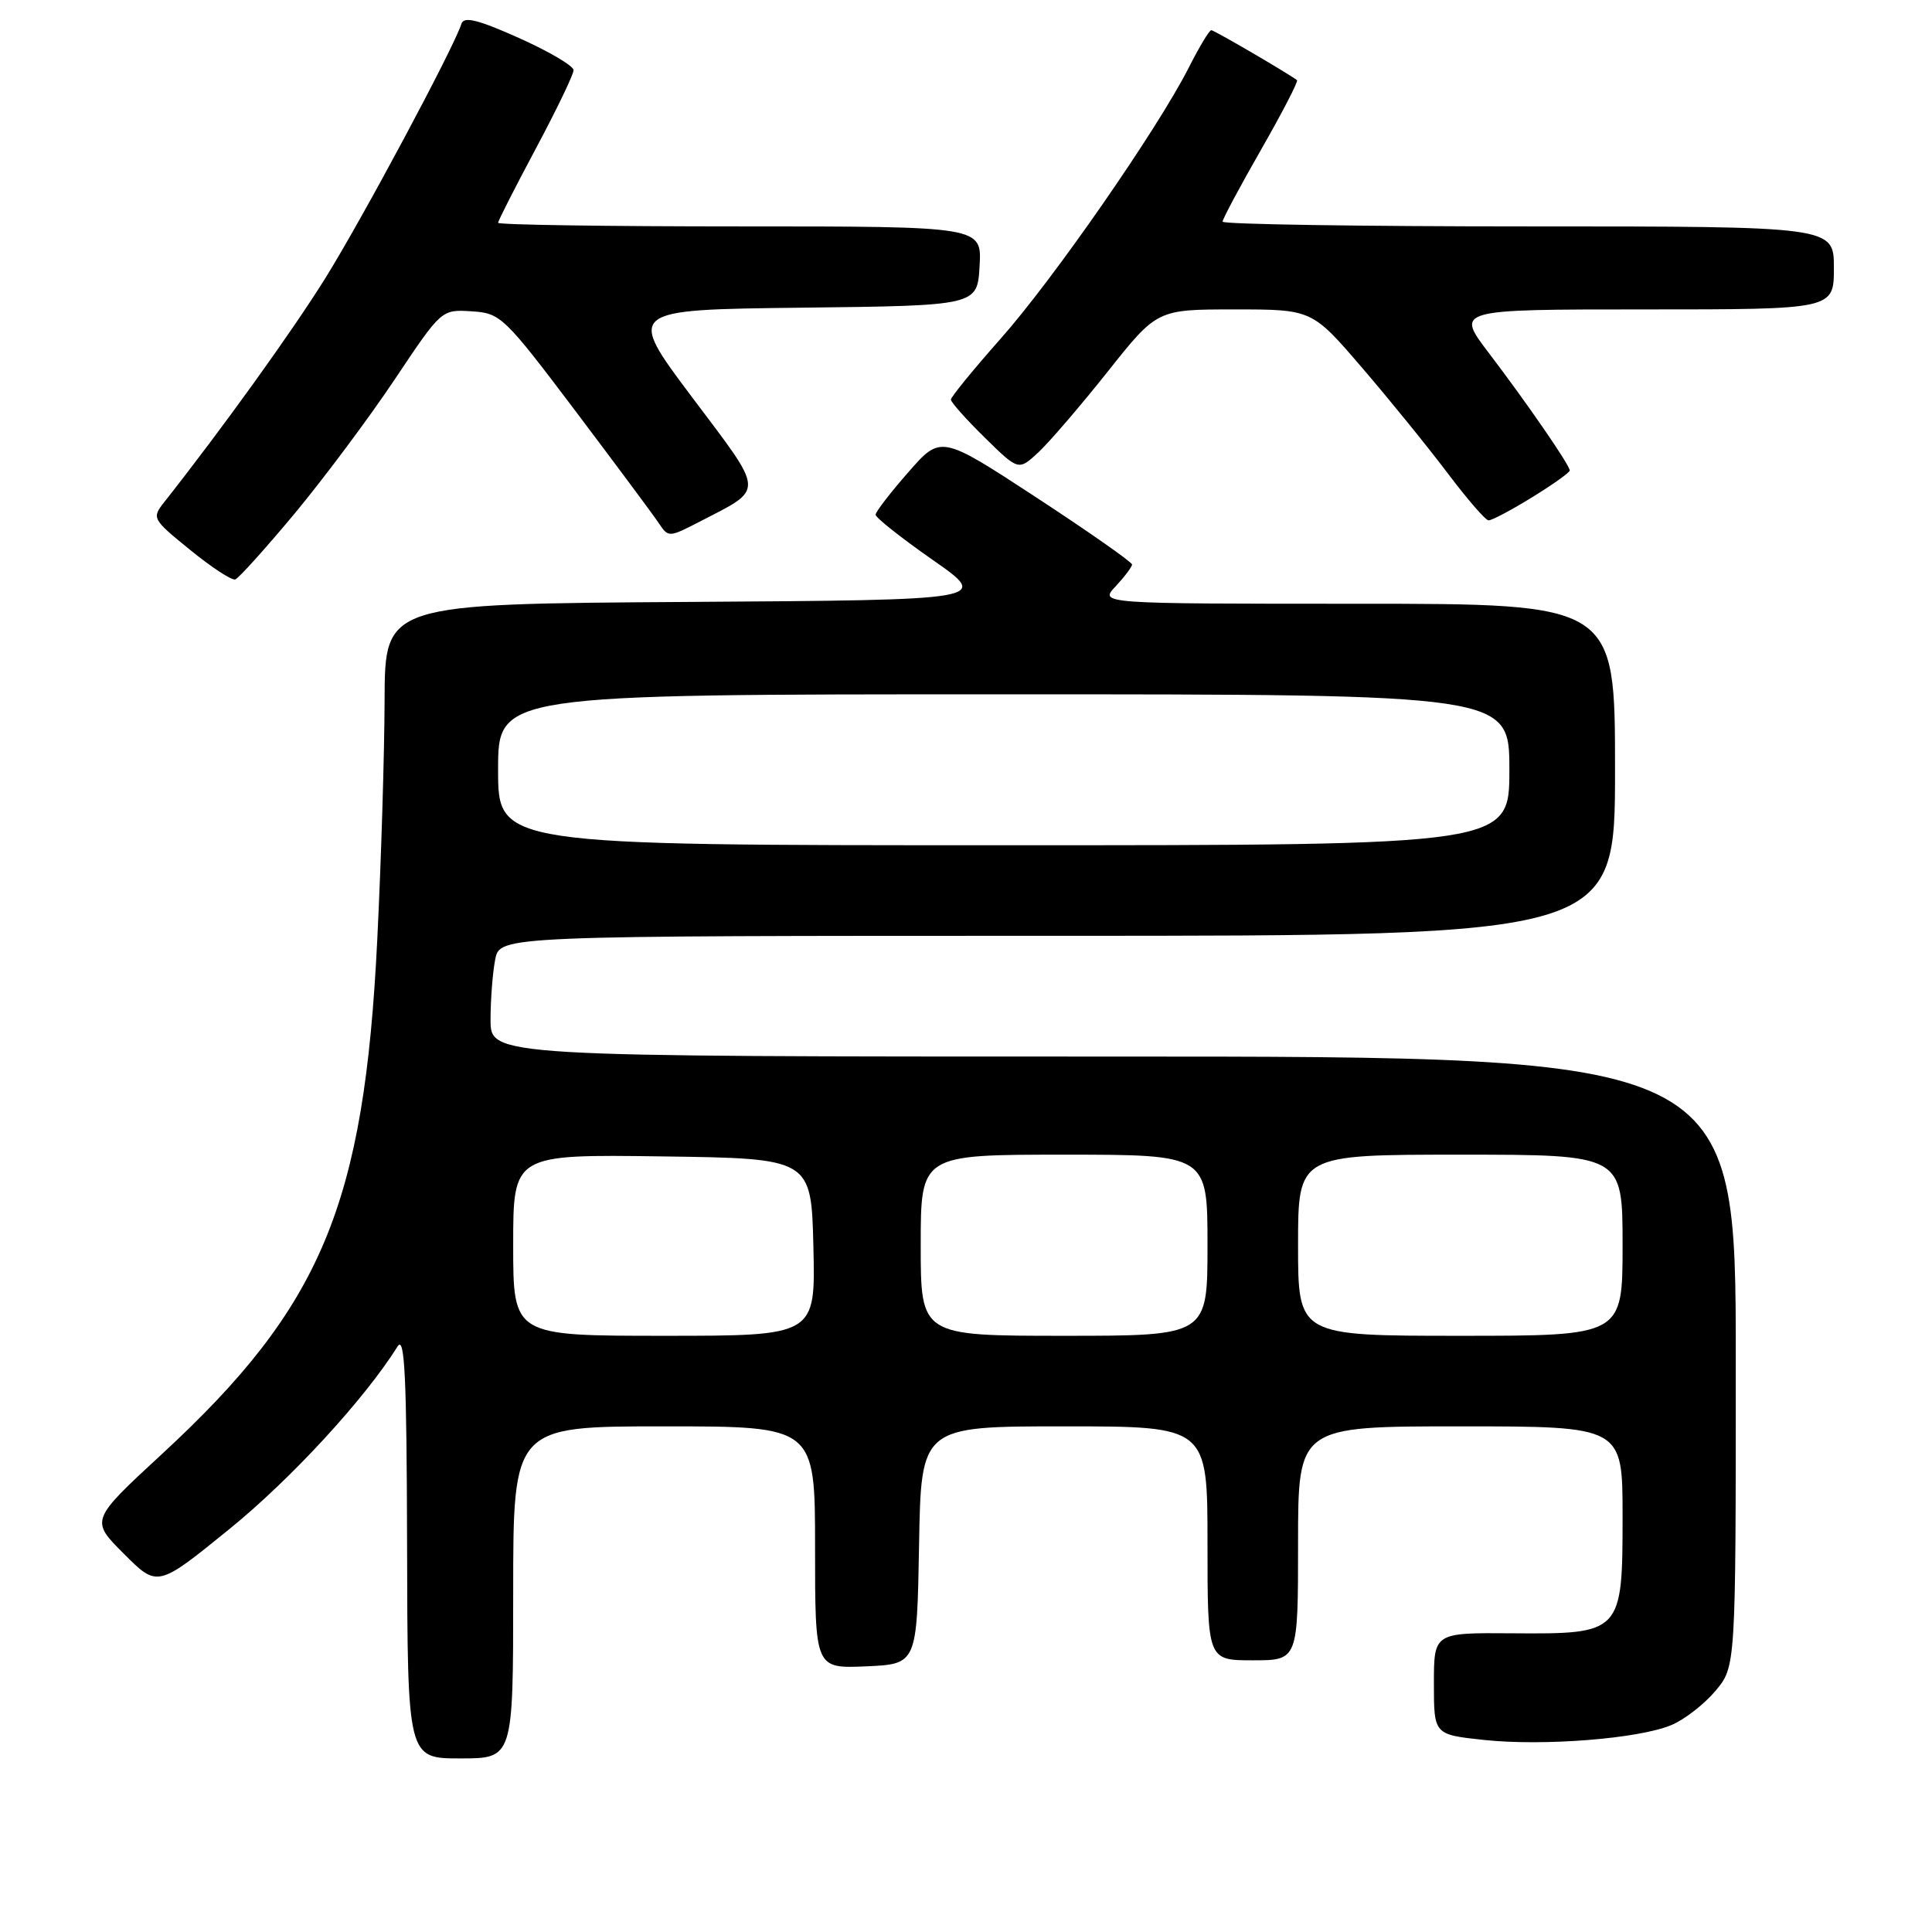 <?xml version="1.0" encoding="UTF-8" standalone="no"?>
<!DOCTYPE svg PUBLIC "-//W3C//DTD SVG 1.1//EN" "http://www.w3.org/Graphics/SVG/1.1/DTD/svg11.dtd" >
<svg xmlns="http://www.w3.org/2000/svg" xmlns:xlink="http://www.w3.org/1999/xlink" version="1.1" viewBox="0 0 256 256">
 <g >
 <path fill="currentColor"
d=" M 68.00 211.00 C 68.00 189.00 68.00 189.00 88.00 189.00 C 108.00 189.00 108.00 189.00 108.00 205.05 C 108.00 221.09 108.00 221.09 114.75 220.80 C 121.50 220.50 121.50 220.50 121.78 204.75 C 122.05 189.00 122.05 189.00 141.03 189.00 C 160.00 189.00 160.00 189.00 160.00 204.50 C 160.00 220.00 160.00 220.00 166.00 220.00 C 172.00 220.00 172.00 220.00 172.00 204.50 C 172.00 189.00 172.00 189.00 193.50 189.00 C 215.00 189.00 215.00 189.00 215.00 200.85 C 215.00 216.41 214.89 216.53 200.39 216.42 C 190.00 216.34 190.00 216.34 190.00 223.09 C 190.00 229.84 190.00 229.84 196.61 230.55 C 204.51 231.39 217.12 230.40 221.47 228.58 C 223.19 227.86 225.81 225.83 227.30 224.06 C 230.00 220.85 230.00 220.85 230.00 180.42 C 230.00 140.00 230.00 140.00 147.50 140.00 C 65.00 140.00 65.00 140.00 65.00 135.12 C 65.00 132.44 65.28 128.84 65.62 127.12 C 66.25 124.00 66.25 124.00 140.12 124.00 C 214.00 124.00 214.00 124.00 214.00 102.00 C 214.00 80.00 214.00 80.00 179.83 80.00 C 145.65 80.00 145.65 80.00 147.83 77.69 C 149.02 76.41 150.00 75.11 150.00 74.80 C 150.00 74.48 144.30 70.49 137.34 65.93 C 124.67 57.64 124.67 57.64 120.36 62.57 C 117.98 65.28 116.03 67.81 116.02 68.20 C 116.01 68.58 119.42 71.28 123.60 74.20 C 131.19 79.50 131.19 79.50 91.10 79.76 C 51.00 80.02 51.00 80.02 50.96 92.76 C 50.94 99.77 50.51 114.05 49.99 124.50 C 48.26 159.68 42.64 173.11 21.48 192.65 C 11.96 201.44 11.96 201.44 16.42 205.89 C 20.87 210.35 20.87 210.35 30.43 202.58 C 38.57 195.97 48.30 185.40 52.69 178.40 C 53.63 176.90 53.89 182.48 53.94 204.75 C 54.00 233.00 54.00 233.00 61.00 233.00 C 68.00 233.00 68.00 233.00 68.00 211.00 Z  M 39.08 68.00 C 42.96 63.32 48.92 55.34 52.32 50.25 C 58.50 41.00 58.50 41.00 62.48 41.25 C 66.34 41.49 66.78 41.92 76.28 54.50 C 81.67 61.65 86.65 68.34 87.33 69.38 C 88.55 71.21 88.68 71.20 92.54 69.21 C 101.42 64.61 101.47 65.63 91.70 52.63 C 83.00 41.04 83.00 41.04 106.25 40.77 C 129.50 40.50 129.50 40.50 129.80 35.25 C 130.10 30.00 130.10 30.00 98.05 30.00 C 80.42 30.00 66.00 29.79 66.00 29.52 C 66.00 29.26 68.25 24.84 71.00 19.69 C 73.75 14.54 76.00 9.87 76.00 9.30 C 76.00 8.73 72.75 6.82 68.78 5.04 C 63.30 2.59 61.46 2.14 61.14 3.16 C 60.13 6.35 47.89 29.22 43.02 37.00 C 38.58 44.10 29.41 56.84 21.78 66.51 C 20.09 68.65 20.16 68.78 25.20 72.87 C 28.02 75.17 30.71 76.93 31.17 76.78 C 31.63 76.62 35.19 72.67 39.08 68.00 Z  M 202.98 65.91 C 205.74 64.22 208.00 62.61 208.00 62.34 C 208.00 61.64 202.32 53.39 197.26 46.75 C 192.88 41.00 192.88 41.00 217.94 41.00 C 243.00 41.00 243.00 41.00 243.00 35.50 C 243.00 30.00 243.00 30.00 202.50 30.00 C 180.22 30.00 162.00 29.72 162.00 29.37 C 162.00 29.02 164.30 24.72 167.11 19.81 C 169.92 14.90 172.06 10.76 171.86 10.62 C 170.48 9.60 160.88 4.00 160.50 4.00 C 160.24 4.00 158.91 6.21 157.54 8.92 C 153.41 17.07 139.57 37.02 132.57 44.90 C 128.96 48.98 126.00 52.60 126.00 52.95 C 126.00 53.30 128.02 55.56 130.48 57.98 C 134.96 62.38 134.96 62.38 137.59 59.94 C 139.03 58.60 143.16 53.79 146.77 49.25 C 153.32 41.00 153.32 41.00 163.59 41.00 C 173.85 41.00 173.85 41.00 180.50 48.75 C 184.16 53.01 189.25 59.29 191.82 62.70 C 194.40 66.12 196.83 68.93 197.23 68.95 C 197.64 68.98 200.23 67.61 202.98 65.91 Z  M 68.00 164.98 C 68.00 152.96 68.00 152.96 87.75 153.23 C 107.50 153.50 107.50 153.50 107.78 165.25 C 108.06 177.00 108.06 177.00 88.03 177.00 C 68.00 177.00 68.00 177.00 68.00 164.98 Z  M 122.00 165.00 C 122.00 153.00 122.00 153.00 141.00 153.00 C 160.00 153.00 160.00 153.00 160.00 165.00 C 160.00 177.00 160.00 177.00 141.00 177.00 C 122.00 177.00 122.00 177.00 122.00 165.00 Z  M 172.00 165.00 C 172.00 153.00 172.00 153.00 193.50 153.00 C 215.00 153.00 215.00 153.00 215.00 165.00 C 215.00 177.00 215.00 177.00 193.50 177.00 C 172.00 177.00 172.00 177.00 172.00 165.00 Z  M 66.00 102.00 C 66.00 92.00 66.00 92.00 133.00 92.00 C 200.00 92.00 200.00 92.00 200.00 102.00 C 200.00 112.00 200.00 112.00 133.00 112.00 C 66.00 112.00 66.00 112.00 66.00 102.00 Z "/>
</g>
</svg>